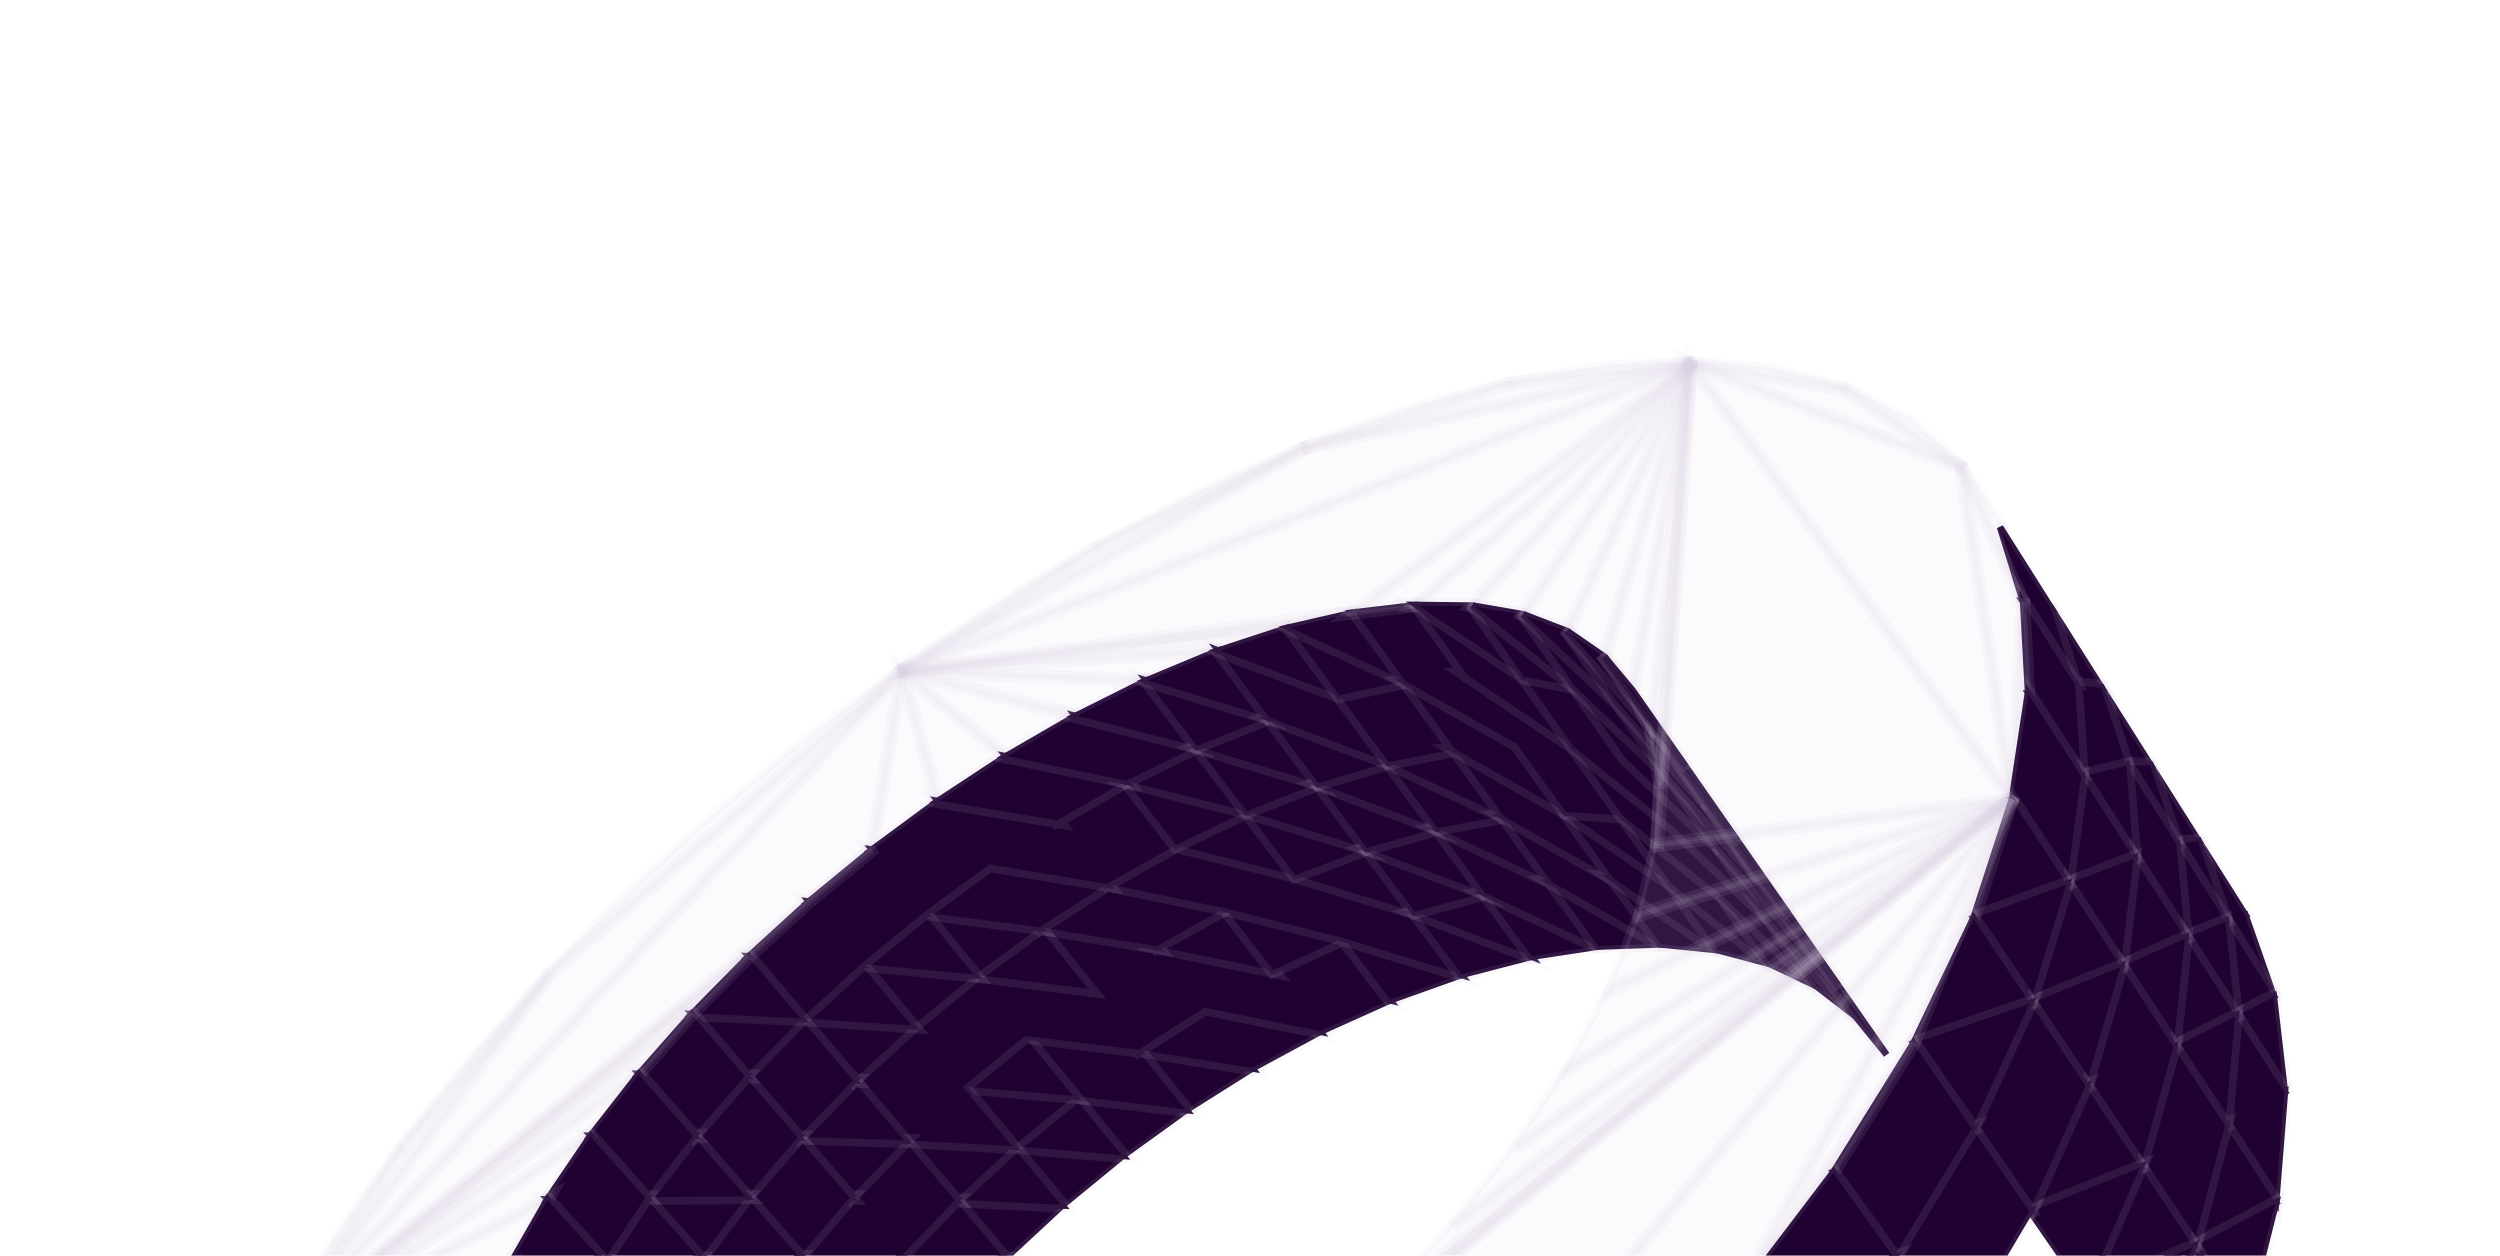 <svg width="227" height="114" viewBox="0 0 227 114" fill="none" xmlns="http://www.w3.org/2000/svg">
<path d="M64.986 73.732L64.977 73.739L64.969 73.746L57.139 80.841L57.134 80.845L57.128 80.85L49.697 88.286L49.692 88.29L49.83 88.432L49.681 88.302L42.691 96.062L42.685 96.069L42.68 96.075L36.195 104.138L36.654 104.517L50.114 88.712L82.039 61.162L99.866 49.928L99.555 49.42L90.501 54.796L90.494 54.8L90.487 54.804L81.696 60.674L81.803 60.84L81.683 60.684L73.18 67.001L73.174 67.005L73.169 67.011L64.986 73.732Z" fill="#D8CDE0" fill-opacity="0.1" stroke="#D8CDE0" stroke-opacity="0.1" stroke-width="0.694"/>
<path d="M92.04 103.829L91.332 103.771L91.787 104.316L95.796 109.126L86.779 108.683L86.093 108.65L86.538 109.173L91.033 114.472L91.234 114.71L91.463 114.498L96.654 109.681L102.139 105.183L107.894 101.029L108.512 100.583L107.754 100.492L97.596 99.281L96.863 99.194L97.331 99.766L101.283 104.593L92.04 103.829Z" fill="#1F0231" stroke="#D8CDE0" stroke-opacity="0.1" stroke-width="0.694"/>
<path d="M118.675 40.923L118.402 40.394L99.579 49.407L99.564 49.415L99.549 49.425L81.703 60.67L82.006 61.183L118.675 40.923Z" fill="#D8CDE0" fill-opacity="0.1" stroke="#D8CDE0" stroke-opacity="0.1" stroke-width="0.694"/>
<path d="M97.792 99.389L97.603 99.158L97.373 99.347L92.055 103.708L92.044 103.695L91.82 103.901L91.258 104.362L91.316 104.367L86.562 108.762L86.041 109.243L86.749 109.278L96.444 109.754L97.122 109.787L96.687 109.266L92.699 104.481L101.934 105.244L102.633 105.302L102.188 104.759L97.792 99.389ZM103.411 95.077L102.647 94.955L103.132 95.557L107.487 100.975L107.654 101.181L107.878 101.039L113.865 97.269L114.535 96.848L113.754 96.724L103.411 95.077Z" fill="#1F0231" stroke="#D8CDE0" stroke-opacity="0.1" stroke-width="0.694"/>
<path d="M82.078 61.126L81.666 60.697L49.708 88.276L49.684 88.296L49.664 88.323L25.038 121.121L25.494 121.503L82.078 61.126Z" fill="#D8CDE0" fill-opacity="0.1" stroke="#D8CDE0" stroke-opacity="0.1" stroke-width="0.694"/>
<path d="M81.449 114.099L81.165 114.395L81.221 114.395L77.183 119.185L76.671 119.191L76.93 119.485L76.677 119.785L77.19 119.78L81.719 124.935L81.948 125.196L82.171 124.929L86.547 119.679L87.05 119.673L86.807 119.393L91.386 114.579L91.913 114.589L91.66 114.291L91.942 113.994L91.4 113.984L87.175 109.005L92.211 104.351L97.652 99.888L107.684 101.083L108.408 101.169L107.951 100.601L104.079 95.786L113.545 97.293L113.628 97.398L113.76 97.327L114.413 97.432L114.16 97.111L120.028 93.943L120.751 93.553L119.946 93.39L109.551 91.276L109.452 91.15L109.327 91.23L108.647 91.092L108.947 91.471L103.428 94.976L103.417 94.963L103.284 95.061L93.125 93.818L92.388 93.727L92.858 94.302L96.884 99.219L87.52 98.406L86.808 98.344L87.266 98.893L91.348 103.791L82.206 103.292L81.515 103.255L81.962 103.782L86.363 108.968L81.862 113.667L81.849 113.65L81.715 113.809L81.19 113.799L81.449 114.099Z" fill="#1F0231" stroke="#D8CDE0" stroke-opacity="0.1" stroke-width="0.694"/>
<path d="M118.659 40.931L118.411 40.389L108.885 44.583L108.877 44.587L108.869 44.592L99.57 49.412L99.836 49.944L118.659 40.931Z" fill="#D8CDE0" fill-opacity="0.1" stroke="#D8CDE0" stroke-opacity="0.1" stroke-width="0.694"/>
<path d="M93.319 93.925L93.131 93.694L92.9 93.883L87.305 98.472L86.741 98.936L87.469 98.999L97.536 99.874L98.239 99.935L97.792 99.389L93.319 93.925Z" fill="#1F0231" stroke="#D8CDE0" stroke-opacity="0.1" stroke-width="0.694"/>
<path d="M50.141 88.68L49.676 88.308L36.201 104.132L36.189 104.146L36.178 104.161L25.027 121.136L25.515 121.478L50.141 88.68Z" fill="#D8CDE0" fill-opacity="0.1" stroke="#D8CDE0" stroke-opacity="0.1" stroke-width="0.694"/>
<path d="M88.165 99.041L87.916 98.742L93.179 94.424L103.208 95.651L103.299 95.765L103.433 95.679L104.055 95.755L103.804 95.443L109.444 91.862L119.72 93.951L119.796 94.049L119.922 93.992L120.615 94.133L120.355 93.797L126.257 91.144L126.983 91.327L126.693 90.948L127.132 90.751L126.403 90.567L122.194 85.046L122.049 84.856L121.833 84.956L115.685 87.779L115.674 87.764L115.554 87.831L114.829 87.647L114.866 87.695L105.766 85.833L105.803 85.809L105.151 85.703L105.056 85.582L104.93 85.662L104.25 85.523L104.28 85.56L94.47 83.956L93.703 83.83L94.19 84.436L98.215 89.442L98.239 89.471L88.692 88.273L88.579 88.134L88.448 88.243L87.835 88.165L88.118 88.513L82.934 92.766L82.924 92.754L82.791 92.875L82.206 92.822L82.475 93.144L82.144 93.415L82.198 93.419L77.427 97.799L76.857 97.765L77.123 98.079L76.817 98.359L77.39 98.394L81.778 103.565L81.47 103.849L81.524 103.852L77.229 108.301L77.215 108.286L77.082 108.442L76.552 108.429L76.814 108.732L76.532 109.024L76.585 109.025L72.485 113.834L71.967 113.835L72.229 114.135L71.977 114.43L72.488 114.429L76.942 119.498L73.079 124.776L72.591 124.795L72.851 125.087L72.63 125.389L73.106 125.371L77.702 130.514L77.949 130.79L78.166 130.491L82.099 125.03L82.58 125.012L82.323 124.719L82.541 124.418L82.074 124.435L77.716 119.477L81.99 114.407L82.501 114.405L82.253 114.119L86.889 109.281L87.422 109.295L87.165 108.993L87.446 108.7L86.905 108.686L82.865 103.924L92 104.423L92.682 104.46L92.244 103.935L88.165 99.041Z" fill="#1F0231" stroke="#D8CDE0" stroke-opacity="0.1" stroke-width="0.694"/>
<path d="M82.154 60.97L82.314 60.003L81.643 60.719L25.059 121.096L25.465 121.53L79.379 77.367L79.466 77.296L79.483 77.185L82.154 60.97Z" fill="#D8CDE0" fill-opacity="0.1" stroke="#D8CDE0" stroke-opacity="0.1" stroke-width="0.694"/>
<path d="M72.51 102.985L71.831 102.963L72.275 103.477L76.991 108.937L77.204 109.184L77.431 108.95L82.404 103.796L82.87 103.314L82.199 103.293L72.51 102.985ZM94.654 84.063L94.476 83.842L94.246 84.009L88.361 88.313L87.757 88.756L88.5 88.849L98.894 90.154L99.625 90.246L99.164 89.672L94.654 84.063ZM111.459 82.334L111.303 82.132L111.08 82.256L104.844 85.718L104.14 86.108L104.929 86.269L115.534 88.439L116.322 88.6L115.829 87.965L111.459 82.334Z" fill="#1F0231" stroke="#D8CDE0" stroke-opacity="0.1" stroke-width="0.694"/>
<path d="M82.148 60.842L81.567 60.873L78.896 77.088L78.777 77.811L79.367 77.376L85.337 72.971L85.503 72.849L85.448 72.652L82.148 60.842ZM36.676 104.489L36.184 104.153L30.277 112.502L30.271 112.511L30.266 112.519L25.022 121.145L25.526 121.463L36.676 104.489Z" fill="#D8CDE0" fill-opacity="0.1" stroke="#D8CDE0" stroke-opacity="0.1" stroke-width="0.694"/>
<path d="M77.762 97.911L77.55 97.662L77.322 97.897L72.287 103.074L71.817 103.558L72.491 103.579L82.181 103.887L82.851 103.909L82.417 103.397L77.762 97.911ZM122.791 85.171L122.849 85.144L122.037 84.939L121.159 84.67L121.203 84.729L111.297 82.227L110.46 82.016L110.99 82.698L115.359 88.33L115.504 88.517L115.718 88.418L121.865 85.596L125.992 91.011L126.125 91.184L126.329 91.111L132.802 88.802L133.648 88.501L132.789 88.237L122.791 85.171ZM73.616 125.049L77.564 119.656L77.922 119.166L77.316 119.183L68.453 119.429L67.812 119.447L68.239 119.926L72.864 125.1L69.39 130.687L69.085 131.178L69.662 131.141L77.943 130.613L78.555 130.574L78.147 130.118L73.616 125.049Z" fill="#1F0231" stroke="#D8CDE0" stroke-opacity="0.1" stroke-width="0.694"/>
<path d="M82.05 60.692L81.321 60.095L81.575 61.002L84.874 72.811L84.984 73.204L85.324 72.98L91.487 68.923L91.825 68.7L91.512 68.444L82.05 60.692Z" fill="#D8CDE0" fill-opacity="0.1" stroke="#D8CDE0" stroke-opacity="0.1" stroke-width="0.694"/>
<path d="M69.624 130.547L69.006 130.586L69.423 131.044L74.189 136.291L74.457 136.586L74.664 136.246L78.178 130.471L78.476 129.983L77.906 130.019L69.624 130.547ZM100.454 79.996L99.774 79.856L100.077 80.24L94.352 83.941L83.943 82.6L83.2 82.505L83.675 83.084L87.854 88.189L78.242 87.271L77.522 87.203L77.985 87.758L82.222 92.841L72.817 92.224L72.116 92.178L72.571 92.714L77.308 98.297L77.508 98.533L77.736 98.323L83.09 93.408L88.72 88.789L94.498 84.564L104.827 86.253L104.912 86.361L105.042 86.288L105.697 86.396L105.44 86.068L111.369 82.776L112.072 82.386L111.285 82.225L100.681 80.042L100.579 79.915L100.454 79.996ZM77.547 119.285L73.016 114.128L77.354 109.041L77.87 109.045L77.609 108.742L77.859 108.449L77.354 108.446L72.725 103.088L72.5 102.826L72.275 103.087L67.702 108.389L67.177 108.385L67.444 108.689L67.191 108.981L67.703 108.983L72.24 114.147L68.222 119.549L67.856 120.041L68.469 120.025L77.332 119.779L77.966 119.761L77.547 119.285Z" fill="#1F0231" stroke="#D8CDE0" stroke-opacity="0.1" stroke-width="0.694"/>
<path d="M81.936 60.635L81.672 61.152L91.135 68.905L91.294 69.035L91.472 68.932L97.792 65.268L98.419 64.904L97.717 64.723L81.936 60.635Z" fill="#D8CDE0" fill-opacity="0.1" stroke="#D8CDE0" stroke-opacity="0.1" stroke-width="0.694"/>
<path d="M83.723 82.66L83.13 83.096L83.184 83.103L78.253 87.15L78.243 87.137L78.018 87.342L77.467 87.795L77.518 87.8L72.824 92.093L72.813 92.08L72.59 92.307L72.082 92.772L72.131 92.776L67.579 97.421L67.027 97.4L67.296 97.711L67.017 97.996L67.559 98.016L72.275 103.477L72.487 103.722L72.714 103.49L77.656 98.407L78.2 98.428L77.937 98.118L78.214 97.833L77.678 97.812L73.479 92.864L82.875 93.481L83.568 93.526L83.124 92.994L78.906 87.932L88.509 88.85L89.22 88.918L88.768 88.365L84.609 83.287L94.266 84.529L94.359 84.645L94.492 84.559L95.117 84.639L94.861 84.32L100.573 80.628L111.057 82.785L111.136 82.886L111.255 82.831L121.783 85.49L121.853 85.582L121.966 85.54L132.615 88.807L133.489 89.074L132.94 88.344L128.921 82.982L129.376 82.814L128.624 82.585L128.549 82.485L128.435 82.527L118.435 79.465L118.49 79.439L117.782 79.26L117.7 79.152L117.586 79.205L116.811 78.968L116.855 79.025L106.951 76.521L106.855 76.399L106.736 76.466L106.013 76.284L106.331 76.694L100.459 80.001L89.994 78.266L89.886 78.133L89.758 78.227L89.112 78.12L89.406 78.486L83.957 82.489L83.947 82.476L83.723 82.66Z" fill="#1F0231" stroke="#D8CDE0" stroke-opacity="0.1" stroke-width="0.694"/>
<path d="M81.873 60.625L81.787 61.211L97.569 65.299L97.676 65.327L97.776 65.277L104.221 62.056L104.099 61.492L81.873 60.625Z" fill="#D8CDE0" fill-opacity="0.1" stroke="#D8CDE0" stroke-opacity="0.1" stroke-width="0.694"/>
<path d="M68.844 119.71L72.774 114.426L73.27 114.418L73.005 114.116L73.223 113.823L72.755 113.831L68.233 108.686L72.634 103.582L73.158 103.589L72.893 103.282L73.142 102.994L72.638 102.987L68.104 97.737L73.004 92.736L78.32 87.873L78.89 87.915L78.634 87.608L83.998 83.205L84.591 83.263L84.334 82.95L89.908 78.856L100.352 80.587L100.438 80.697L100.568 80.623L101.224 80.731L100.963 80.401L106.82 77.103L117.528 79.81L128.263 83.097L132.463 88.7L132.583 88.861L132.777 88.81L139.145 87.161L140.051 86.926L139.176 86.594L128.63 82.593L124.347 76.879L124.212 76.699L124.003 76.779L117.71 79.166L113.418 73.537L113.271 73.345L113.053 73.449L106.866 76.413L102.487 70.768L102.328 70.563L102.104 70.692L96.034 74.159L96.025 74.147L95.899 74.229L95.219 74.088L95.247 74.123L85.322 72.457L85.213 72.322L85.085 72.417L84.438 72.308L84.734 72.676L79.241 76.729L79.232 76.717L79.101 76.825L78.483 76.743L78.761 77.083L78.419 77.335L78.471 77.342L73.487 81.434L73.478 81.421L73.346 81.541L72.754 81.483L73.028 81.811L72.706 82.076L72.754 82.081L67.869 86.532L67.29 86.492L67.562 86.812L67.261 87.086L67.829 87.127L72.128 92.193L62.827 91.768L62.136 91.737L62.588 92.261L67.305 97.723L62.834 102.846L62.301 102.838L62.572 103.146L62.321 103.434L62.832 103.441L67.454 108.701L63.452 113.995L62.947 114.004L63.217 114.306L62.996 114.599L63.471 114.591L68.089 119.758L64.622 125.213L64.149 125.238L64.419 125.535L64.231 125.83L64.666 125.807L69.284 130.892L66.427 136.501L65.989 136.54L66.258 136.833L66.109 137.127L66.498 137.092L71.248 142.24L71.541 142.559L71.733 142.171L74.602 136.373L75.032 136.335L74.766 136.041L74.912 135.748L74.53 135.782L70.014 130.81L73.405 125.357L73.871 125.333L73.604 125.036L73.788 124.742L73.361 124.763L68.844 119.71Z" fill="#1F0231" stroke="#D8CDE0" stroke-opacity="0.1" stroke-width="0.694"/>
<path d="M73.643 82.076L68.175 87.058L68.168 87.064L68.162 87.07L25.465 121.529L25.463 121.53L25.096 121.078L25.095 121.078L73.643 82.076ZM73.643 82.076L25.095 121.078L73.643 82.076ZM73.643 82.076L79.379 77.366L79.001 76.906L79.001 76.906L25.094 121.063L25.09 121.067L73.643 82.076ZM25.095 121.078L25.088 121.069L25.095 121.078ZM81.717 60.661L81.846 60.936L81.85 61.219L104.076 62.086L104.141 62.089L104.202 62.064L110.738 59.341L110.605 58.77L83.762 60.501L153.631 33.284L153.46 32.717L118.467 40.371L118.424 40.38L118.387 40.401L81.717 60.661Z" fill="#D8CDE0" fill-opacity="0.1" stroke="#D8CDE0" stroke-opacity="0.1" stroke-width="0.694"/>
<path d="M68.202 86.646L67.992 86.398L67.763 86.629L62.602 91.857L62.131 92.332L62.8 92.364L72.784 92.819L73.466 92.85L73.024 92.328L68.202 86.646ZM135.058 80.931L134.937 80.767L134.74 80.82L128.365 82.553L127.481 82.793L128.338 83.119L138.965 87.15L139.91 87.509L139.31 86.695L135.058 80.931ZM114 73.656L114.053 73.631L113.262 73.43L112.385 73.162L112.428 73.22L102.324 70.662L101.486 70.45L102.016 71.132L106.543 76.967L106.69 77.157L106.906 77.053L113.092 74.09L117.371 79.704L117.506 79.88L117.714 79.802L124.214 77.335L125.028 77.027L124.195 76.772L114 73.656ZM63.987 114.275L68.076 108.866L68.439 108.385L67.836 108.389L58.654 108.458L57.995 108.463L58.434 108.954L63.229 114.319L59.687 119.773L59.203 119.792L59.478 120.095L59.29 120.385L59.725 120.367L64.571 125.702L64.834 125.992L65.042 125.662L68.628 120.018L69.104 120L68.833 119.696L69.017 119.407L68.59 119.424L63.987 114.275Z" fill="#1F0231" stroke="#D8CDE0" stroke-opacity="0.1" stroke-width="0.694"/>
<path d="M25.09 121.067L25.46 121.535L25.463 121.531L62.996 92.301L63.012 92.289L63.025 92.275L68.187 87.048L67.788 86.607L25.094 121.064L25.09 121.067Z" fill="#D8CDE0" fill-opacity="0.1" stroke="#D8CDE0" stroke-opacity="0.1" stroke-width="0.694"/>
<path d="M91.262 68.357L90.582 68.216L90.888 68.604L84.996 72.482L84.364 72.899L85.111 73.025L95.796 74.819L95.885 74.931L96.014 74.856L96.671 74.966L96.407 74.632L102.399 71.208L103.081 70.819L102.312 70.658L91.489 68.404L91.387 68.275L91.262 68.357ZM63.192 102.948L62.952 102.677L62.732 102.963L58.42 108.574L58.048 109.058L58.658 109.053L67.841 108.985L68.491 108.979L68.062 108.491L63.192 102.948ZM124.214 76.779L123.256 76.416L123.87 77.236L128.205 83.019L128.326 83.181L128.521 83.127L134.897 81.395L135.782 81.154L134.923 80.829L124.214 76.779Z" fill="#1F0231" stroke="#D8CDE0" stroke-opacity="0.1" stroke-width="0.694"/>
<path d="M137.064 35.154L136.898 34.582L127.887 36.999L127.876 37.002L127.864 37.006L118.431 40.382L118.62 40.946L137.064 35.154Z" fill="#D8CDE0" fill-opacity="0.1" stroke="#D8CDE0" stroke-opacity="0.1" stroke-width="0.694"/>
<path d="M65.011 125.302L64.726 124.987L64.528 125.364L61.495 131.147L61.045 131.181L61.321 131.48L61.169 131.769L61.56 131.74L66.4 136.984L66.689 137.299L66.884 136.918L69.832 131.128L70.275 131.095L70.002 130.795L70.149 130.508L69.766 130.536L65.011 125.302ZM57.614 97.502L57.363 97.786L57.873 97.797L62.745 103.341L62.969 103.596L63.193 103.341L67.832 98.025L68.364 98.037L68.094 97.725L68.342 97.441L67.838 97.429L63.038 91.871L62.816 91.613L62.59 91.868L57.879 97.202L57.339 97.189L57.614 97.502Z" fill="#1F0231" stroke="#D8CDE0" stroke-opacity="0.1" stroke-width="0.694"/>
<path d="M25.093 121.064L25.451 121.54L58.185 97.744L58.212 97.724L58.233 97.7L63.036 92.263L62.63 91.831L25.093 121.064Z" fill="#D8CDE0" fill-opacity="0.1" stroke="#D8CDE0" stroke-opacity="0.1" stroke-width="0.694"/>
<path d="M134.945 80.838L134.579 81.284L138.831 87.049L138.938 87.194L139.116 87.166L145.144 86.244L146.108 86.096L145.226 85.68L134.945 80.838ZM108.913 67.627L108.765 67.432L108.545 67.54L102.12 70.683L101.391 71.039L102.179 71.238L113.102 74.004L124.021 77.341L124.894 77.608L124.347 76.878L119.933 70.99L119.797 70.809L119.586 70.891L113.283 73.359L108.913 67.627ZM66.837 136.581L66.515 136.231L66.341 136.674L64.031 142.561L63.855 143.009L64.333 142.966L71.493 142.334L72.096 142.281L71.685 141.836L66.837 136.581Z" fill="#1F0231" stroke="#D8CDE0" stroke-opacity="0.1" stroke-width="0.694"/>
<path d="M81.828 60.627L81.881 61.219L110.643 59.364L110.681 59.362L110.717 59.35L117.108 57.257L116.982 56.678L81.828 60.627Z" fill="#D8CDE0" fill-opacity="0.1" stroke="#D8CDE0" stroke-opacity="0.1" stroke-width="0.694"/>
<path d="M97.599 64.692L96.878 64.509L97.199 64.924L91.173 68.417L90.501 68.808L91.262 68.966L102.083 71.22L102.165 71.325L102.291 71.263L102.982 71.407L102.711 71.057L108.587 68.183L112.945 73.898L113.081 74.077L113.291 73.995L119.803 71.446L120.601 71.134L119.782 70.885L109.485 67.743L109.536 67.719L108.756 67.52L107.879 67.253L107.921 67.309L97.816 64.747L97.719 64.623L97.599 64.692ZM64.282 142.373L63.673 142.427L64.091 142.873L69.024 148.145L69.35 148.495L69.52 148.046L71.745 142.143L71.912 141.7L71.44 141.742L64.282 142.373ZM130.728 75.062L130.606 74.895L130.408 74.952L124.027 76.771L123.162 77.017L124.003 77.335L134.713 81.386L135.657 81.743L135.058 80.931L130.728 75.062Z" fill="#1F0231" stroke="#D8CDE0" stroke-opacity="0.1" stroke-width="0.694"/>
<path d="M25.102 121.059L25.437 121.55L53.78 103.371L53.823 103.344L53.854 103.303L58.245 97.687L57.835 97.262L25.102 121.059Z" fill="#D8CDE0" fill-opacity="0.1" stroke="#D8CDE0" stroke-opacity="0.1" stroke-width="0.694"/>
<path d="M59.042 108.741L63.115 103.443L63.627 103.444L63.353 103.133L63.571 102.848L63.103 102.847L58.233 97.307L57.997 97.037L57.776 97.32L53.474 102.822L52.953 102.821L53.232 103.133L53.011 103.416L53.486 103.417L58.281 108.783L54.66 114.235L54.166 114.248L54.446 114.556L54.257 114.841L54.694 114.829L59.49 120.109L56.472 125.697L56.01 125.724L56.292 126.03L56.139 126.313L56.532 126.29L61.334 131.495L59.008 137.188L58.827 137.632L59.305 137.598L66.639 137.08L67.257 137.036L66.837 136.581L62.042 131.385L64.976 125.789L65.43 125.763L65.151 125.456L65.299 125.174L64.916 125.197L60.227 120.035L63.766 114.584L64.252 114.57L63.976 114.262L64.16 113.977L63.732 113.989L59.042 108.741ZM119.8 70.891L118.844 70.53L119.457 71.348L123.87 77.236L123.993 77.4L124.19 77.343L130.371 75.582L134.291 80.894L133.829 80.971L134.623 81.345L134.687 81.432L134.776 81.417L144.972 86.219L145.339 85.775L141.369 80.315L141.835 80.236L141.041 79.863L140.977 79.776L140.887 79.791L131.335 75.307L131.436 75.278L130.593 74.96L119.8 70.891ZM104.324 61.609L104.175 61.413L103.954 61.523L97.509 64.745L96.793 65.102L97.569 65.299L108.603 68.096L109.43 68.305L108.913 67.627L104.324 61.609Z" fill="#1F0231" stroke="#D8CDE0" stroke-opacity="0.1" stroke-width="0.694"/>
<path d="M25.116 121.049L25.411 121.564L49.836 109.154L49.904 109.12L49.947 109.056L53.865 103.287L53.459 102.869L25.116 121.049Z" fill="#D8CDE0" fill-opacity="0.1" stroke="#D8CDE0" stroke-opacity="0.1" stroke-width="0.694"/>
<path d="M115.44 64.994L115.302 64.812L115.089 64.897L108.565 67.531L107.784 67.846L108.589 68.092L119.609 71.454L120.48 71.719L119.933 70.99L115.44 64.994Z" fill="#1F0231" stroke="#D8CDE0" stroke-opacity="0.1" stroke-width="0.694"/>
<path d="M81.823 60.627L81.894 61.218L81.899 61.217L117.048 57.27L117.065 57.268L117.082 57.264L123.09 55.885L122.985 55.299L81.828 60.627L81.823 60.627Z" fill="#D8CDE0" fill-opacity="0.1" stroke="#D8CDE0" stroke-opacity="0.1" stroke-width="0.694"/>
<path d="M59.263 137.004L58.64 137.048L59.066 137.505L64.091 142.873L64.412 143.217L64.585 142.778L66.895 136.892L67.068 136.453L66.597 136.486L59.263 137.004ZM126.32 69.085L126.195 68.917L125.995 68.976L119.61 70.883L118.765 71.136L119.59 71.447L130.384 75.517L131.326 75.872L130.728 75.062L126.32 69.085ZM104.174 61.505L103.291 61.235L103.851 61.969L108.439 67.988L108.577 68.168L108.787 68.084L115.312 65.449L116.094 65.134L115.288 64.888L104.174 61.505Z" fill="#1F0231" stroke="#D8CDE0" stroke-opacity="0.1" stroke-width="0.694"/>
<path d="M141.048 79.873L136.753 73.967L136.643 73.816L136.46 73.85L130.435 74.945L129.519 75.112L130.362 75.508L140.649 80.337L144.858 86.124L144.951 86.253L145.109 86.247L150.758 86.049L151.806 86.012L150.896 85.493L141.048 79.873ZM53.842 102.921L53.587 102.637L53.373 102.953L49.541 108.594L49.037 108.602L49.322 108.916L49.133 109.195L49.571 109.189L54.459 114.57L51.356 120.145L50.883 120.167L51.171 120.479L51.017 120.757L51.412 120.739L56.436 126.186L56.719 126.492L56.917 126.125L60.034 120.355L60.499 120.334L60.214 120.021L60.364 119.744L59.978 119.761L55.199 114.499L58.817 109.051L59.313 109.043L59.032 108.728L59.217 108.45L58.787 108.456L53.842 102.921ZM64.525 142.466L64.159 142.074L64.02 142.593L62.578 147.997L62.15 148.019L62.479 148.366L62.416 148.602L62.688 148.587L67.611 153.783L67.984 154.177L68.116 153.651L69.476 148.227L69.895 148.205L69.569 147.856L69.628 147.623L69.363 147.637L64.525 142.466ZM115.306 64.895L114.351 64.536L114.963 65.352L119.457 71.347L119.581 71.513L119.78 71.454L126.164 69.547L127.012 69.294L126.185 68.983L115.306 64.895Z" fill="#1F0231" stroke="#D8CDE0" stroke-opacity="0.1" stroke-width="0.694"/>
<path d="M25.142 121.034L25.365 121.584L46.41 115.068L46.522 115.034L46.58 114.932L49.959 109.038L50.455 108.172L49.566 108.624L25.142 121.034Z" fill="#D8CDE0" fill-opacity="0.1" stroke="#D8CDE0" stroke-opacity="0.1" stroke-width="0.694"/>
<path d="M126.206 68.992L125.84 69.439L130.249 75.415L130.359 75.565L130.542 75.531L136.565 74.436L137.484 74.269L136.639 73.873L126.206 68.992Z" fill="#1F0231" stroke="#D8CDE0" stroke-opacity="0.1" stroke-width="0.694"/>
<path d="M153.7 33.246L153.415 32.73L81.753 60.645L81.899 61.217L123.062 55.889L123.139 55.879L123.201 55.833L153.7 33.246Z" fill="#D8CDE0" fill-opacity="0.1" stroke="#D8CDE0" stroke-opacity="0.1" stroke-width="0.694"/>
<path d="M56.874 125.783L56.562 125.444L56.381 125.867L53.893 131.717L53.706 132.156L54.182 132.13L61.698 131.73L62.33 131.696L61.901 131.231L56.874 125.783ZM110.862 58.889L110.723 58.703L110.51 58.792L103.973 61.514L103.208 61.833L104.001 62.074L115.114 65.458L115.985 65.723L115.439 64.995L110.862 58.889Z" fill="#1F0231" stroke="#D8CDE0" stroke-opacity="0.1" stroke-width="0.694"/>
<path d="M153.587 33.298L153.49 32.711L136.942 34.575L136.913 34.578L136.886 34.586L118.442 40.378L118.594 40.953L153.587 33.298Z" fill="#D8CDE0" fill-opacity="0.1" stroke="#D8CDE0" stroke-opacity="0.1" stroke-width="0.694"/>
<path d="M54.151 131.536L53.512 131.57L53.949 132.037L58.951 137.382L57.471 142.597L57.026 142.612L57.366 142.969L57.301 143.198L57.574 143.19L62.593 148.488L62.96 148.874L63.097 148.36L64.538 142.96L64.973 142.945L64.638 142.587L64.698 142.359L64.432 142.367L59.631 137.237L61.957 131.545L62.135 131.11L61.666 131.136L54.151 131.536ZM147.045 80.085L147.519 80.061L146.688 79.589L146.632 79.51L146.556 79.514L136.715 73.915L132.341 67.899L132.229 67.746L132.042 67.783L126.207 68.933L122.077 63.334L122.506 63.2L121.777 62.926L121.702 62.827L121.598 62.86L110.729 58.788L109.776 58.431L110.386 59.245L114.71 65.015L114.286 65.148L115.015 65.421L115.089 65.52L115.192 65.488L125.964 69.536L136.317 74.38L140.281 79.83L139.813 79.853L140.641 80.327L140.699 80.405L140.773 80.401L150.601 86.01L150.99 85.578L147.045 80.085ZM49.921 108.689L49.646 108.386L49.442 108.741L46.146 114.491L45.661 114.506L45.955 114.825L45.799 115.097L46.195 115.086L51.317 120.638L51.596 120.94L51.796 120.58L55 114.82L55.477 114.806L55.187 114.486L55.337 114.214L54.95 114.226L49.921 108.689Z" fill="#1F0231" stroke="#D8CDE0" stroke-opacity="0.1" stroke-width="0.694"/>
<path d="M43.655 120.886L43.837 120.879L43.913 120.712L46.593 114.909L46.872 114.301L46.234 114.499L25.188 121.015L25.288 121.597L43.655 120.886Z" fill="#D8CDE0" fill-opacity="0.1" stroke="#D8CDE0" stroke-opacity="0.1" stroke-width="0.694"/>
<path d="M110.519 59.346L121.402 63.422L125.84 69.439L125.952 69.59L126.137 69.554L131.971 68.404L135.955 73.881L135.504 73.911L136.309 74.37L136.368 74.45L136.443 74.446L146.281 80.042L150.506 85.925L150.585 86.034L150.719 86.048L155.941 86.575L156.139 86.033L146.696 79.599L142.696 74.03L143.153 74L142.345 73.542L142.287 73.46L142.211 73.465L132.944 68.211L133.052 68.191L132.295 67.838L127.845 61.718L127.731 61.562L127.542 61.602L121.715 62.844L117.255 56.797L117.127 56.624L116.922 56.691L110.531 58.785L109.725 59.048L110.519 59.346ZM51.755 120.234L51.447 119.901L51.263 120.315L48.757 125.972L48.29 125.99L48.602 126.323L48.489 126.578L48.83 126.565L53.832 131.912L52.269 137.097L51.807 137.104L52.155 137.471L52.089 137.695L52.364 137.692L57.482 143.093L57.842 143.472L57.984 142.969L59.509 137.596L59.962 137.59L59.616 137.221L59.678 136.998L59.411 137.002L54.517 131.772L56.855 126.275L57.313 126.258L57.004 125.924L57.112 125.67L56.781 125.682L51.755 120.234ZM63.025 148.078L62.594 147.623L62.514 148.245L61.866 153.284L61.431 153.285L61.814 153.686L61.789 153.88L62 153.88L67.014 159.116L67.454 159.575L67.525 158.943L68.094 153.876L68.519 153.876L68.138 153.475L68.161 153.281L67.956 153.281L63.025 148.078Z" fill="#1F0231" stroke="#D8CDE0" stroke-opacity="0.1" stroke-width="0.694"/>
<path d="M152.305 80.607L152.798 80.649L151.902 80.04L151.853 79.971L151.793 79.966L142.309 73.522L141.9 73.942L145.866 79.465L145.381 79.423L146.274 80.031L146.323 80.101L146.382 80.105L155.803 86.526L156.214 86.107L152.305 80.607ZM117.14 56.704L116.776 57.151L121.35 63.351L121.464 63.505L121.652 63.466L127.667 62.184L128.538 61.998L127.729 61.623L117.14 56.704ZM46.54 114.582L46.238 114.254L46.051 114.659L43.372 120.463L43.173 120.894L43.649 120.885L51.541 120.733L52.204 120.72L51.755 120.233L46.54 114.582Z" fill="#1F0231" stroke="#D8CDE0" stroke-opacity="0.1" stroke-width="0.694"/>
<path d="M153.556 33.303L153.507 32.71L145.501 33.136L145.484 33.136L145.468 33.14L136.926 34.577L137.009 35.166L153.556 33.303Z" fill="#D8CDE0" fill-opacity="0.1" stroke="#D8CDE0" stroke-opacity="0.1" stroke-width="0.694"/>
<path d="M138.266 67.86L138.705 67.824L137.921 67.381L137.861 67.297L137.784 67.304L127.807 61.666L123.264 55.419L123.149 55.26L122.957 55.305L116.949 56.684L116.102 56.878L116.89 57.244L127.409 62.131L131.548 67.822L131.114 67.858L131.897 68.302L131.957 68.386L132.033 68.379L141.985 74.021L151.479 80.473L155.728 86.452L155.791 86.54L155.895 86.567L160.633 87.826L160.897 87.307L151.91 80.05L147.572 73.947L147.491 73.832L147.349 73.823L142.302 73.481L138.266 67.86ZM56.937 147.856L56.218 147.84L56.715 148.359L61.833 153.705L61.974 158.528L61.982 158.795L62.248 158.815L67.205 159.207L67.984 159.269L67.444 158.705L62.441 153.479L63.105 148.321L63.147 147.992L62.816 147.985L56.937 147.856ZM49.172 126.06L48.825 125.69L48.67 126.172L46.968 131.493L46.489 131.489L46.847 131.869L46.777 132.087L47.056 132.088L52.274 137.597L52.627 137.969L52.776 137.478L54.387 132.132L54.856 132.135L54.501 131.755L54.566 131.538L54.297 131.537L49.172 126.06Z" fill="#1F0231" stroke="#D8CDE0" stroke-opacity="0.1" stroke-width="0.694"/>
<path d="M62.561 158.243L62.435 153.913L62.903 153.962L62.422 153.458L62.418 153.313L62.267 153.297L57.246 148.052L57.953 143.197L58.42 143.218L58.014 142.788L58.04 142.605L57.831 142.596L53.229 137.738L52.707 137.187L52.294 136.751L47.522 131.714L49.169 126.566L49.656 126.578L49.291 126.187L49.359 125.975L49.086 125.969L43.86 120.384L43.52 120.022L43.361 120.492L41.565 125.781L41.068 125.768L41.437 126.158L41.364 126.371L41.646 126.378L46.864 131.886L45.941 136.928L45.882 137.257L46.215 137.278L52.143 137.667L51.383 142.312L50.905 142.29L51.315 142.719L51.285 142.903L51.5 142.913L56.634 148.274L56.688 152.718L56.208 152.668L56.693 153.17L56.695 153.317L56.851 153.333L61.511 158.16L62.057 158.726L62.59 159.279L67.239 164.093L67.786 164.66L67.75 163.873L67.526 158.897L67.514 158.634L67.252 158.613L62.561 158.243ZM137.513 67.834L137.559 67.898L141.9 73.942L141.981 74.056L142.121 74.065L147.169 74.406L151.448 80.429L151.511 80.519L151.555 80.529L160.523 87.77L160.953 87.367L156.648 81.258L156.585 81.167L156.541 81.156L148.252 74.48L148.408 74.491L147.541 73.903L143.482 68.192L143.935 68.215L143.096 67.648L143.044 67.574L142.982 67.571L134.057 61.543L134.173 61.531L133.411 61.102L133.349 61.016L128.854 54.757L128.751 54.614L128.577 54.635L122.989 55.299L122.083 55.407L122.821 55.822L127.058 61.648L126.641 61.691L127.402 62.12L127.464 62.207L127.54 62.199L137.513 67.834Z" fill="#1F0231" stroke="#D8CDE0" stroke-opacity="0.1" stroke-width="0.694"/>
<path d="M46.254 136.684L45.49 136.634L46.019 137.187L51.418 142.826L51.83 143.257L51.927 142.669L52.784 137.44L52.838 137.116L52.51 137.095L46.254 136.684ZM156.611 81.214L156.162 81.601L160.466 87.71L160.512 87.773L160.582 87.807L164.77 89.804L165.104 89.319L156.611 81.214Z" fill="#1F0231" stroke="#D8CDE0" stroke-opacity="0.1" stroke-width="0.694"/>
<path d="M153.719 33.231L153.346 32.768L122.846 55.355L121.946 56.022L123.059 55.89L128.648 55.226L128.739 55.215L128.809 55.154L153.719 33.231Z" fill="#D8CDE0" fill-opacity="0.1" stroke="#D8CDE0" stroke-opacity="0.1" stroke-width="0.694"/>
<path d="M62.485 158.312L61.758 157.559L57.286 152.926L57.232 148.492L57.727 148.555L57.226 148.032L57.224 147.891L57.072 147.871L51.848 142.415L51.34 141.883L51.336 142.619L51.309 147.134L50.803 147.069L51.307 147.591L51.306 147.734L51.464 147.754L56.715 153.193L57.598 157.575L57.636 157.763L57.824 157.807L62.02 158.767L62.864 162.653L62.368 162.553L62.979 163.182L63.002 163.289L63.102 163.309L68.297 168.657L69.042 169.424L68.801 168.382L67.848 164.27L68.332 164.368L67.724 163.739L67.7 163.632L67.603 163.613L63.181 159.032L62.485 158.312ZM160.73 83.092L152.244 75.007L152.196 74.938L152.151 74.928L143.103 67.658L138.943 61.805L139.376 61.818L138.565 61.273L138.51 61.196L138.448 61.194L128.778 54.683L128.371 55.104L132.614 61.013L132.188 61L132.997 61.546L133.052 61.622L133.113 61.624L142.673 68.081L147.087 74.292L147.152 74.384L147.195 74.394L156.186 81.635L156.208 81.666L156.235 81.679L164.692 89.75L165.142 89.364L160.805 83.171L160.758 83.105L160.73 83.092ZM41.993 125.879L41.599 125.463L41.485 126.025L40.492 130.913L39.969 130.868L40.408 131.326L40.372 131.501L40.593 131.519L46.019 137.187L46.422 137.608L46.527 137.035L47.429 132.111L47.939 132.156L47.504 131.696L47.536 131.523L47.323 131.504L41.993 125.879Z" fill="#1F0231" stroke="#D8CDE0" stroke-opacity="0.1" stroke-width="0.694"/>
<path d="M153.744 33.207L153.326 32.784L128.416 54.707L127.833 55.219L128.609 55.228L133.73 55.286L133.866 55.288L133.955 55.188L153.744 33.207Z" fill="#D8CDE0" fill-opacity="0.1" stroke="#D8CDE0" stroke-opacity="0.1" stroke-width="0.694"/>
<path d="M156.307 76.776L147.771 68.658L147.721 68.588L143.227 62.21L143.158 62.112L143.041 62.089L138.527 61.219L133.978 54.816L133.89 54.693L133.738 54.691L128.617 54.632L127.621 54.621L128.446 55.177L138.143 61.705L142.642 68.037L142.709 68.131L142.754 68.141L151.799 75.408L151.822 75.441L151.85 75.453L160.335 83.537L164.654 89.705L164.681 89.742L164.717 89.77L168.278 92.512L168.682 92.079L160.796 83.157L156.383 76.857L156.336 76.789L156.307 76.776ZM57.957 157.225L56.975 157.001L57.677 157.723L63.003 163.206L64.814 167.189L64.863 167.297L64.915 167.318L70.203 172.74L70.686 172.406L68.781 168.324L68.732 168.217L68.681 168.197L63.525 162.889L62.562 158.455L62.523 158.27L62.338 158.229L57.957 157.225ZM46.45 136.775L45.955 136.258L45.937 136.973L45.828 141.44L45.292 141.359L45.816 141.902L45.812 142.041L45.972 142.065L51.33 147.614L52.13 151.942L52.164 152.129L52.35 152.176L56.917 153.336L57.931 153.594L57.205 152.841L51.904 147.352L51.929 142.966L52.453 143.045L51.932 142.502L51.933 142.364L51.779 142.341L46.45 136.775Z" fill="#1F0231" stroke="#D8CDE0" stroke-opacity="0.1" stroke-width="0.694"/>
<path d="M153.771 33.172L153.302 32.808L133.513 54.789L133.152 55.19L133.684 55.282L138.282 56.074L138.473 56.107L138.58 55.946L153.771 33.172Z" fill="#D8CDE0" fill-opacity="0.1" stroke="#D8CDE0" stroke-opacity="0.1" stroke-width="0.694"/>
<path d="M133.921 54.756L133.492 55.161L138.111 61.661L138.18 61.758L138.297 61.781L142.927 62.674L143.17 62.149L133.921 54.756ZM52.496 151.599L51.475 151.34L52.209 152.094L57.64 157.685L59.375 161.61L59.422 161.718L59.53 161.763L63.135 163.31L63.466 162.828L58.165 157.371L57.282 152.99L57.245 152.806L57.063 152.76L52.496 151.599ZM40.946 131.026L40.464 130.524L40.433 131.219L40.236 135.636L39.67 135.537L40.215 136.102L40.209 136.236L40.371 136.264L45.902 141.992L46.396 142.504L46.414 141.793L46.524 137.334L47.076 137.43L46.535 136.865L46.538 136.732L46.382 136.705L40.946 131.026ZM164.326 85.833L164.299 85.794L164.285 85.784L156.362 76.831L155.896 77.198L160.318 83.513L160.345 83.551L160.358 83.561L168.235 92.473L168.702 92.106L164.326 85.833Z" fill="#1F0231" stroke="#D8CDE0" stroke-opacity="0.1" stroke-width="0.694"/>
<path d="M167.504 35.666L167.628 35.084L160.981 33.348L160.956 33.341L160.931 33.339L153.548 32.71L153.474 33.3L167.504 35.666Z" fill="#D8CDE0" fill-opacity="0.1" stroke="#D8CDE0" stroke-opacity="0.1" stroke-width="0.694"/>
<path d="M151.874 70.418L151.825 70.348L151.796 70.335L143.21 62.186L138.576 55.609L138.505 55.508L138.382 55.487L133.785 54.696L133.549 55.222L142.765 62.588L147.301 69.025L147.35 69.096L147.378 69.107L155.935 77.243L156.383 76.857L151.874 70.418ZM59.764 161.217L59.434 161.698L64.871 167.274L65.356 166.943L63.523 162.912L63.476 162.807L63.37 162.762L59.764 161.217ZM46.331 141.579L45.665 140.889L45.822 141.835L46.552 146.196L46.583 146.383L46.766 146.434L51.526 147.758L52.579 148.052L51.82 147.265L46.331 141.579Z" fill="#1F0231" stroke="#D8CDE0" stroke-opacity="0.1" stroke-width="0.694"/>
<path d="M25.574 121.307L24.994 121.206L14.327 153.517L14.293 153.619L14.333 153.719L23.58 177.154L24.154 177.051L25.574 121.307ZM153.794 33.132L153.276 32.842L138.085 55.616L137.878 55.925L138.226 56.059L142.232 57.598L142.492 57.698L142.609 57.444L153.794 33.132Z" fill="#D8CDE0" fill-opacity="0.1" stroke="#D8CDE0" stroke-opacity="0.1" stroke-width="0.694"/>
<path d="M159.859 79.432L159.834 79.395L159.82 79.385L151.864 70.404L147.275 63.85L147.224 63.778L147.195 63.766L138.537 55.565L138.088 55.953L142.74 62.553L142.791 62.624L142.82 62.636L151.403 70.784L155.896 77.198L155.924 77.239L155.937 77.249L163.848 86.188L168.214 92.447L168.221 92.456L168.228 92.465L171.075 95.958L171.369 95.729L171.55 95.6L167.124 89.252L167.118 89.243L167.115 89.239L159.859 79.432ZM62.095 165.13L64.873 167.278L67.548 170.717L67.572 170.747L67.585 170.757L72.966 176.269L73.413 175.877L70.649 172.349L70.626 172.319L70.613 172.309L65.297 166.858L59.897 161.321L58.162 157.396L58.116 157.292L58.064 157.269L52.636 151.681L52.148 152.005L53.828 155.92L53.873 156.027L53.927 156.05L59.422 161.685L62.042 165.077L62.065 165.107L62.095 165.13ZM40.732 135.78L40.087 135.112L40.224 136.031L40.793 139.87L40.143 139.675L40.876 140.429L40.89 140.521L40.997 140.554L46.632 146.354L47.297 147.038L47.14 146.098L46.489 142.209L47.123 142.4L46.395 141.645L46.379 141.554L46.276 141.523L40.732 135.78Z" fill="#1F0231" stroke="#D8CDE0" stroke-opacity="0.1" stroke-width="0.694"/>
<path d="M153.808 33.091L153.253 32.883L142.068 57.195L141.963 57.422L142.17 57.565L145.506 59.867L145.845 60.1L145.961 59.706L153.808 33.091Z" fill="#D8CDE0" fill-opacity="0.1" stroke="#D8CDE0" stroke-opacity="0.1" stroke-width="0.694"/>
<path d="M155.308 72.908L155.28 72.867L155.265 72.857L147.265 63.835L142.583 57.15L142.53 57.075L142.445 57.042L138.439 55.503L138.128 55.997L146.805 64.216L151.387 70.759L151.415 70.8L151.429 70.811L159.395 79.803L159.862 79.435L155.308 72.908ZM62.459 164.66L62.064 165.103L67.57 170.742L68.018 170.351L65.319 166.883L65.296 166.854L65.266 166.831L62.459 164.66ZM47.059 145.94L46.57 146.261L48.167 150.114L48.211 150.219L48.266 150.245L53.888 156.01L54.374 155.685L52.696 151.77L52.652 151.667L52.599 151.642L47.059 145.94Z" fill="#1F0231" stroke="#D8CDE0" stroke-opacity="0.1" stroke-width="0.694"/>
<path d="M162.61 82.775L162.603 82.765L162.601 82.762L155.303 72.902L154.82 73.249L159.374 79.776L159.381 79.786L159.383 79.788L166.642 89.599L167.125 89.252L162.61 82.775ZM54.314 155.595L53.864 155.984L56.422 159.322L56.446 159.352L56.475 159.376L59.463 161.725L59.861 161.282L54.314 155.595Z" fill="#1F0231" stroke="#D8CDE0" stroke-opacity="0.1" stroke-width="0.694"/>
<path d="M177.969 42.697L178.241 42.171L167.718 35.124L167.665 35.089L167.602 35.079L153.572 32.713L153.416 33.285L177.969 42.697Z" fill="#D8CDE0" fill-opacity="0.1" stroke="#D8CDE0" stroke-opacity="0.1" stroke-width="0.694"/>
<path d="M150.662 66.249L150.632 66.206L150.617 66.196L142.561 57.122L142.094 57.491L146.787 64.192L146.817 64.234L146.831 64.244L154.841 73.276L155.308 72.908L150.662 66.249ZM56.843 158.908L56.446 159.349L62.064 165.103L62.513 164.713L59.883 161.309L59.86 161.279L59.831 161.257L56.843 158.908ZM41.37 140.083L40.88 140.401L42.391 144.188L42.433 144.294L42.535 144.344L46.714 146.414L47.059 145.94L41.37 140.083Z" fill="#1F0231" stroke="#D8CDE0" stroke-opacity="0.1" stroke-width="0.694"/>
<path d="M153.817 33.059L153.237 32.923L145.39 59.538L145.345 59.691L145.447 59.814L148.027 62.894L148.437 63.383L148.549 62.755L153.817 33.059Z" fill="#D8CDE0" fill-opacity="0.1" stroke="#D8CDE0" stroke-opacity="0.1" stroke-width="0.694"/>
<path d="M42.799 143.81L42.454 144.285L48.229 150.207L48.717 149.885L47.121 146.033L47.078 145.93L46.978 145.88L42.799 143.81ZM158.003 76.166L157.996 76.156L157.993 76.153L150.656 66.242L150.173 66.589L154.82 73.249L154.826 73.259L154.83 73.262L162.127 83.123L162.611 82.775L158.003 76.166Z" fill="#1F0231" stroke="#D8CDE0" stroke-opacity="0.1" stroke-width="0.694"/>
<path d="M48.656 149.792L48.205 150.179L50.688 153.448L50.711 153.478L50.725 153.49L56.446 159.349L56.895 158.96L54.337 155.622L54.315 155.593L54.302 155.582L48.656 149.792ZM145.919 59.452L145.889 59.408L145.845 59.378L142.507 57.075L142.116 57.518L150.195 66.616L150.662 66.248L145.919 59.452Z" fill="#1F0231" stroke="#D8CDE0" stroke-opacity="0.1" stroke-width="0.694"/>
<path d="M153.819 33.038L153.23 32.955L147.963 62.651L147.947 62.741L147.984 62.825L149.712 66.696L150.163 67.709L150.28 66.606L153.819 33.038Z" fill="#D8CDE0" fill-opacity="0.1" stroke="#D8CDE0" stroke-opacity="0.1" stroke-width="0.694"/>
<path d="M153.301 69.42L153.294 69.409L153.291 69.406L145.915 59.445L145.431 59.792L150.174 66.589L150.181 66.6L150.183 66.602L157.52 76.513L158.003 76.166L153.301 69.42ZM42.88 143.87L42.429 144.257L44.833 147.452L44.855 147.481L44.884 147.504L48.255 150.231L48.656 149.792L42.88 143.87Z" fill="#1F0231" stroke="#D8CDE0" stroke-opacity="0.1" stroke-width="0.694"/>
<path d="M14.886 153.501L14.315 153.652L16.173 166.923L16.183 166.997L16.227 167.057L23.615 177.219L24.133 176.935L14.886 153.501ZM177.91 42.666L178.271 42.195L173.526 38.053L173.497 38.029L173.464 38.012L167.686 35.106L167.387 35.619L177.91 42.666ZM153.82 33.028L153.227 32.975L149.687 66.544L149.683 66.584L149.689 66.623L150.461 71.297L151.052 71.27L153.82 33.028Z" fill="#D8CDE0" fill-opacity="0.1" stroke="#D8CDE0" stroke-opacity="0.1" stroke-width="0.694"/>
<path d="M148.5 62.533L148.493 62.522L148.484 62.512L145.904 59.431L145.436 59.799L152.817 69.767L153.301 69.42L148.5 62.533Z" fill="#1F0231" stroke="#D8CDE0" stroke-opacity="0.1" stroke-width="0.694"/>
<path d="M153.82 33.027L153.226 32.985L153.226 32.986L150.459 71.226L150.458 71.233L150.165 76.704L150.165 76.708L150.759 76.745L150.759 76.74L153.82 33.028L153.82 33.027ZM45.313 147.445L45.44 147.268L45.309 147.094L42.906 143.898L42.633 143.537L42.409 143.93L23.598 176.896L24.099 177.217L45.313 147.445Z" fill="#D8CDE0" fill-opacity="0.1" stroke="#D8CDE0" stroke-opacity="0.1" stroke-width="0.694"/>
<path d="M199.864 76.163L199.331 76.419L201.724 83.407L201.644 83.431L201.836 83.733L201.917 83.971L201.976 83.953L206.211 90.611L206.743 90.353L204.265 83.264L204.343 83.24L204.152 82.938L204.069 82.702L204.012 82.719L199.864 76.163ZM42.616 194.208L42.23 194.661L48.164 200.22L48.185 200.24L48.198 200.246L60.455 209.754L60.841 209.303L54.943 203.757L54.922 203.738L54.909 203.73L42.616 194.208Z" fill="#1F0231" stroke="#D8CDE0" stroke-opacity="0.1" stroke-width="0.694"/>
<path d="M195.505 69.274L194.971 69.528L197.373 76.7L197.452 76.935L197.698 76.9L199.655 76.617L200.11 76.551L199.865 76.163L195.505 69.274Z" fill="#1F0231" stroke="#D8CDE0" stroke-opacity="0.1" stroke-width="0.694"/>
<path d="M182.438 72.745L182.972 72.523L178.37 42.374L178.344 42.203L178.182 42.141L153.63 32.729L152.68 32.365L153.283 33.183L182.438 72.745Z" fill="#D8CDE0" fill-opacity="0.1" stroke="#D8CDE0" stroke-opacity="0.1" stroke-width="0.694"/>
<path d="M48.918 198.093L48.895 198.071L48.87 198.055L42.59 194.19L42.252 194.679L54.546 204.2L60.434 209.736L60.479 209.779L60.538 209.8L68.511 212.629L68.765 212.093L54.92 203.736L48.918 198.093ZM197.612 76.31L197.157 76.376L197.404 76.764L201.855 83.763L202.388 83.506L199.894 76.226L199.815 75.992L199.57 76.028L197.612 76.31ZM191.052 62.237L190.518 62.489L192.824 69.546L192.891 69.753L193.109 69.751L195.256 69.73L195.791 69.725L195.505 69.274L191.052 62.237Z" fill="#1F0231" stroke="#D8CDE0" stroke-opacity="0.1" stroke-width="0.694"/>
<path d="M30.364 182.733L29.979 183.186L36.169 188.984L36.192 189.006L36.204 189.013L48.532 198.544L48.918 198.093L42.76 192.303L42.737 192.282L42.725 192.274L30.364 182.733ZM202.357 83.443L201.81 83.633L202.714 92.255L202.759 92.687L203.145 92.489L206.598 90.716L206.889 90.567L206.713 90.291L202.357 83.443ZM193.104 69.157L192.568 69.162L192.855 69.613L197.404 76.765L197.938 76.511L195.535 69.338L195.467 69.133L195.251 69.135L193.104 69.157Z" fill="#1F0231" stroke="#D8CDE0" stroke-opacity="0.1" stroke-width="0.694"/>
<path d="M182.716 72.863L183.217 72.799L182.917 72.391L153.763 32.83L153.282 32.179L153.226 32.986L150.165 76.704L150.14 77.066L150.5 77.02L182.716 72.863Z" fill="#D8CDE0" fill-opacity="0.1" stroke="#D8CDE0" stroke-opacity="0.1" stroke-width="0.694"/>
<path d="M48.867 198.054L48.51 198.526L54.535 204.192L54.582 204.236L54.613 204.246L68.457 212.603L68.816 212.132L62.852 206.474L62.804 206.429L62.773 206.418L48.867 198.054ZM202.874 91.959L202.582 92.109L202.759 92.385L207.219 99.317L207.765 99.123L206.758 90.418L206.709 89.99L206.326 90.187L202.874 91.959ZM186.503 55.049L185.967 55.298L188.173 62.234L188.232 62.419L188.425 62.44L190.769 62.693L191.382 62.759L191.052 62.237L186.503 55.049ZM24.038 176.808L23.653 177.262L29.978 183.186L30.002 183.208L30.029 183.225L36.11 186.859L36.444 186.367L24.038 176.808Z" fill="#1F0231" stroke="#D8CDE0" stroke-opacity="0.1" stroke-width="0.694"/>
<path d="M36.467 186.386L36.443 186.364L36.415 186.347L30.335 182.714L30 183.204L42.374 192.756L42.76 192.303L36.467 186.386ZM197.906 76.445L197.359 76.633L198.154 85.164L198.192 85.568L198.565 85.411L202.221 83.877L202.546 83.741L202.357 83.443L197.906 76.445Z" fill="#1F0231" stroke="#D8CDE0" stroke-opacity="0.1" stroke-width="0.694"/>
<path d="M183.432 54.794L183.987 54.582L181.888 47.775L181.876 47.735L181.853 47.7L178.325 42.257L177.805 42.544L183.432 54.794Z" fill="#D8CDE0" fill-opacity="0.1" stroke="#D8CDE0" stroke-opacity="0.1" stroke-width="0.694"/>
<path d="M188.681 61.869L186.69 55.604L186.88 55.644L186.523 55.081L186.483 54.952L186.436 54.943L181.855 47.703L181.319 47.95L183.269 54.275L183.071 54.233L183.43 54.796L183.469 54.925L183.518 54.936L187.873 61.782L188.165 62.239L188.723 70.498L188.748 70.853L189.093 70.766L192.838 69.828L193.473 77.681L193.331 77.728L193.498 77.988L193.522 78.292L193.663 78.245L198.008 84.999L198.2 85.297L202.703 92.299L201.804 102.015L201.662 102.095L201.779 102.274L201.737 102.737L201.989 102.595L206.417 109.355L206.894 110.082L206.963 109.215L207.753 99.338L207.89 99.26L207.774 99.079L207.81 98.621L207.567 98.759L203.298 92.123L202.402 83.571L202.36 83.173L201.99 83.328L198.709 84.705L197.974 76.813L198.111 76.767L197.945 76.506L197.917 76.204L197.782 76.249L193.579 69.642L193.378 69.326L191.084 62.304L191.023 62.121L190.832 62.101L188.681 61.869ZM48.558 198.571L48.588 198.582L62.465 206.928L62.512 206.972L68.406 212.564L68.475 212.629L68.568 212.643L78.088 214.013L78.162 213.763L78.337 213.504L72.332 207.719L72.261 207.652L72.207 207.645L56.718 200.655L56.706 200.644L50.522 194.775L50.472 194.729L50.439 194.718L36.443 186.364L30.033 180.336L30.008 180.313L29.979 180.296L24.007 176.788L23.674 177.28L36.07 186.83L42.353 192.737L42.401 192.783L48.51 198.526L48.558 198.571Z" fill="#1F0231" stroke="#D8CDE0" stroke-opacity="0.1" stroke-width="0.694"/>
<path d="M29.98 180.298L29.625 180.771L36.059 186.82L36.109 186.868L36.141 186.877L50.164 195.247L50.521 194.775L44.147 188.727L44.095 188.678L44.063 188.669L29.98 180.298ZM198.701 84.976L198.244 84.264L198.154 85.105L197.104 95.013L197.046 95.555L197.534 95.31L203.143 92.49L203.439 92.341L203.26 92.063L198.701 84.976ZM188.948 70.189L188.545 70.29L188.77 70.639L193.539 78.051L194.085 77.866L193.403 69.43L193.375 69.08L193.034 69.166L188.948 70.189Z" fill="#1F0231" stroke="#D8CDE0" stroke-opacity="0.1" stroke-width="0.694"/>
<path d="M182.384 72.613L182.975 72.585L184 54.687L184.004 54.613L183.973 54.545L178.346 42.295L177.781 42.464L182.384 72.613Z" fill="#D8CDE0" fill-opacity="0.1" stroke="#D8CDE0" stroke-opacity="0.1" stroke-width="0.694"/>
<path d="M50.439 194.72L50.112 195.207L56.346 201.121L56.417 201.189L56.47 201.196L71.956 208.185L77.924 213.932L78.014 214.019L78.14 214.016L89.21 213.704L89.293 213.123L72.282 207.672L66.19 201.804L66.118 201.734L66.064 201.728L50.439 194.72ZM197.266 94.779L196.968 94.929L197.151 95.207L201.764 102.25L198.909 113.07L198.735 113.728L199.335 113.409L206.806 109.455L207.094 109.302L206.915 109.028L202.391 102.122L203.306 92.251L203.355 91.717L202.876 91.957L197.266 94.779ZM183.953 54.511L183.345 53.553L183.405 54.686L183.831 62.646L183.649 62.678L183.849 62.989L183.863 63.245L183.999 63.221L188.77 70.639L189.318 70.457L188.772 62.391L188.947 62.361L188.749 62.049L188.731 61.795L188.602 61.817L183.953 54.511ZM194.039 77.729L193.592 77.033L193.493 77.854L192.311 87.69L192.248 88.21L192.726 87.998L198.572 85.409L198.889 85.268L198.701 84.976L194.039 77.729ZM37.625 182.54L37.572 182.489L37.503 182.469L29.912 180.268L29.676 180.809L43.79 189.199L44.147 188.727L37.625 182.54Z" fill="#1F0231" stroke="#D8CDE0" stroke-opacity="0.1" stroke-width="0.694"/>
<path d="M182.766 72.852L182.64 72.273L150.424 76.429L150.219 76.456L150.172 76.656L148.702 82.929L148.583 83.435L149.08 83.281L182.766 72.852Z" fill="#D8CDE0" fill-opacity="0.1" stroke="#D8CDE0" stroke-opacity="0.1" stroke-width="0.694"/>
<path d="M44.062 188.671L43.736 189.158L50.112 195.207L50.185 195.277L50.238 195.282L65.814 202.268L71.918 208.148L72.01 208.237L72.084 208.234L89.111 213.69L89.411 213.194L83.392 207.272L83.301 207.181L83.224 207.184L66.139 201.755L59.905 195.751L59.832 195.68L59.777 195.675L44.062 188.671ZM192.485 87.453L192.165 87.596L192.357 87.889L197.151 95.207L197.608 95.906L197.696 95.076L198.746 85.168L198.801 84.656L198.33 84.865L192.485 87.453ZM199.057 112.884L198.765 113.038L198.949 113.312L203.666 120.338L204.039 120.894L204.202 120.244L206.955 109.264L207.118 108.616L206.527 108.928L199.057 112.884ZM189.27 70.316L188.834 69.637L188.725 70.438L187.405 80.195L187.337 80.694L187.807 80.513L193.896 78.168L194.237 78.036L194.039 77.729L189.27 70.316Z" fill="#1F0231" stroke="#D8CDE0" stroke-opacity="0.1" stroke-width="0.694"/>
<path d="M23.902 176.75L23.74 177.319L37.305 183.03L37.362 183.054L37.425 183.053L57.664 182.662L57.705 182.07L23.902 176.75ZM148.903 82.713L148.767 82.755L148.714 82.889L146.052 89.714L145.78 90.413L146.457 90.091L182.805 72.837L182.589 72.284L148.903 82.713Z" fill="#D8CDE0" fill-opacity="0.1" stroke="#D8CDE0" stroke-opacity="0.1" stroke-width="0.694"/>
<path d="M197.65 94.882L197.289 94.332L197.114 94.965L194.118 105.747L193.931 105.838L194.045 106.008L193.905 106.513L194.266 106.337L198.949 113.312L199.316 113.859L199.484 113.222L202.339 102.406L202.52 102.318L202.407 102.145L202.54 101.646L202.191 101.816L197.65 94.882ZM37.54 182.483L37.215 182.971L43.736 189.159L43.812 189.23L43.866 189.234L59.53 196.217L65.776 202.232L65.87 202.322L65.945 202.318L83.026 207.745L88.993 213.619L89.103 213.726L89.253 213.7L101.439 211.563L101.448 210.978L83.331 207.21L77.235 201.211L77.141 201.119L77.064 201.123L59.856 195.703L53.476 189.558L53.4 189.485L53.344 189.481L37.54 182.483ZM187.593 79.958L187.249 80.091L187.451 80.398L192.358 87.889L192.805 88.572L192.902 87.761L194.084 77.925L194.143 77.434L193.682 77.612L187.593 79.958Z" fill="#1F0231" stroke="#D8CDE0" stroke-opacity="0.1" stroke-width="0.694"/>
<path d="M183.405 54.653L182.39 72.375L146.202 89.553L146.113 89.595L146.067 89.683L142.314 96.746L141.807 97.702L142.732 97.141L182.832 72.823L182.704 72.585L182.972 72.613L184.436 62.939L184.441 62.909L184.44 62.878L184 54.654L183.405 54.653ZM57.874 152.145L57.752 152.126L57.654 152.198L23.681 176.803L23.913 177.337L109.712 160.698L109.701 160.111L57.874 152.145Z" fill="#D8CDE0" fill-opacity="0.1" stroke="#D8CDE0" stroke-opacity="0.1" stroke-width="0.694"/>
<path d="M199.443 112.98L199.136 112.522L198.922 113.031L194.173 124.329L193.956 124.429L194.065 124.586L193.832 125.142L194.3 124.926L199.021 131.748L199.334 132.201L199.542 131.691L204.145 120.393L204.355 120.296L204.249 120.138L204.473 119.586L204.019 119.796L199.443 112.98ZM184.393 62.733L183.966 62.07L183.848 62.85L182.411 72.343L182.216 72.406L182.366 72.636L182.31 73.002L182.554 72.922L187.451 80.398L187.888 81.066L187.995 80.276L189.291 70.702L189.479 70.64L189.331 70.409L189.379 70.046L189.146 70.123L184.393 62.733ZM192.855 87.562L192.502 87.023L192.321 87.642L189.18 98.379L188.983 98.467L189.103 98.646L188.961 99.129L189.319 98.969L194.122 106.122L194.482 106.659L194.656 106.036L197.649 95.26L197.841 95.174L197.723 94.995L197.856 94.516L197.51 94.67L192.855 87.562ZM95.602 204.992L95.49 204.88L95.392 204.898L77.172 201.15L70.931 195.007L70.836 194.914L70.758 194.92L53.425 189.51L46.894 183.22L46.816 183.144L46.709 183.137L37.442 182.458L37.299 183.027L53.1 190.023L59.492 196.18L59.588 196.272L59.664 196.267L76.868 201.686L82.976 207.696L83.086 207.805L83.181 207.787L101.326 211.561L102.292 211.762L101.599 211.06L95.602 204.992Z" fill="#1F0231" stroke="#D8CDE0" stroke-opacity="0.1" stroke-width="0.694"/>
<path d="M142.423 96.632L142.366 96.666L142.329 96.722L137.569 103.897L137.988 104.305L182.848 72.811L182.523 72.314L142.423 96.632ZM64.015 152.076L63.987 152.07L63.96 152.071L57.825 152.142L57.783 152.733L109.604 160.698L109.61 160.7L109.707 160.112L109.701 160.111L64.015 152.076Z" fill="#D8CDE0" fill-opacity="0.1" stroke="#D8CDE0" stroke-opacity="0.1" stroke-width="0.694"/>
<path d="M95.424 204.905L94.584 204.809L95.178 205.411L101.176 211.479L101.303 211.608L101.475 211.555L114.181 207.638L114.127 207.058L95.424 204.905ZM194.616 105.79L194.313 105.338L194.096 105.837L189.151 117.237L188.852 117.926L189.541 117.629L199.314 113.419L199.643 113.278L199.443 112.98L194.616 105.79Z" fill="#1F0231" stroke="#D8CDE0" stroke-opacity="0.1" stroke-width="0.694"/>
<path d="M137.646 103.818L137.611 103.842L137.584 103.877L131.919 111.026L132.333 111.448L182.859 72.805L182.507 72.325L137.646 103.818Z" fill="#D8CDE0" fill-opacity="0.1" stroke="#D8CDE0" stroke-opacity="0.1" stroke-width="0.694"/>
<path d="M187.949 80.072L187.602 79.542L187.416 80.148L184.083 90.972L183.898 91.569L184.479 91.334L192.718 88.001L193.054 87.865L192.855 87.562L187.949 80.072ZM189.306 117.082L188.972 117.226L189.179 117.525L194.158 124.721L194.467 125.166L194.677 124.667L199.471 113.261L199.757 112.581L199.078 112.872L189.306 117.082ZM89.46 198.779L89.348 198.665L89.25 198.684L70.782 194.929L69.799 194.728L70.514 195.432L76.817 201.635L76.929 201.746L77.025 201.727L95.329 205.493L96.291 205.691L95.602 204.992L89.46 198.779Z" fill="#1F0231" stroke="#D8CDE0" stroke-opacity="0.1" stroke-width="0.694"/>
<path d="M131.97 110.975L131.951 110.991L131.933 111.009L125.481 117.994L125.887 118.428L182.859 72.805L182.864 72.8L182.497 72.331L182.491 72.336L131.97 110.975ZM71.1 150.945L71.043 150.931L70.984 150.94L63.916 152.075L63.912 152.662L109.604 160.698L109.725 160.116L71.1 150.945Z" fill="#D8CDE0" fill-opacity="0.1" stroke="#D8CDE0" stroke-opacity="0.1" stroke-width="0.694"/>
<path d="M64.478 188.656L64.38 188.56L64.245 188.572L53.244 189.476L53.181 190.057L70.634 195.504L70.931 195.007L64.478 188.656ZM184.256 90.783L183.915 90.92L184.12 91.224L189.18 98.762L189.534 99.289L189.713 98.679L192.892 87.809L193.064 87.219L192.495 87.45L184.256 90.783ZM194.647 124.382L194.378 123.992L194.144 124.404L187.538 136.026L187.117 136.766L187.908 136.45L199.377 131.855L199.723 131.716L199.511 131.409L194.647 124.382Z" fill="#1F0231" stroke="#D8CDE0" stroke-opacity="0.1" stroke-width="0.694"/>
<path d="M125.514 117.964L125.505 117.972L125.496 117.979L118.394 124.656L118.787 125.103L182.864 72.8L182.866 72.799L182.491 72.336L182.489 72.338L125.514 117.964Z" fill="#D8CDE0" fill-opacity="0.1" stroke="#D8CDE0" stroke-opacity="0.1" stroke-width="0.694"/>
<path d="M118.411 124.642L118.41 124.642L110.808 130.87L110.807 130.87L110.806 130.871L111.183 131.331L111.184 131.332L182.866 72.798L182.678 72.568L182.49 72.337L182.489 72.338L182.486 72.34L118.411 124.642Z" fill="#D8CDE0" fill-opacity="0.1" stroke="#D8CDE0" stroke-opacity="0.1" stroke-width="0.694"/>
<path d="M108.363 200.932L108.234 200.798L108.118 200.834L89.283 198.693L88.444 198.597L89.037 199.198L95.178 205.411L95.306 205.54L95.42 205.505L114.06 207.65L114.879 207.744L114.309 207.148L108.363 200.932ZM189.675 98.43L189.375 97.984L189.156 98.474L184.053 109.865L183.752 110.537L184.435 110.263L194.48 106.232L194.822 106.095L194.616 105.79L189.675 98.43ZM182.927 72.405L182.587 71.885L182.395 72.476L178.901 83.248L178.713 83.828L179.287 83.619L187.802 80.516L188.155 80.387L187.95 80.073L182.927 72.405Z" fill="#1F0231" stroke="#D8CDE0" stroke-opacity="0.1" stroke-width="0.694"/>
<path d="M184.214 109.711L183.867 109.85L184.08 110.156L189.179 117.525L189.483 117.966L189.697 117.474L194.642 106.074L194.93 105.41L194.258 105.68L184.214 109.711ZM108.158 200.839L107.429 200.816L107.932 201.343L113.878 207.56L114.021 207.709L114.212 207.627L127.157 202.023L127.048 201.453L108.158 200.839ZM83.172 192.417L83.059 192.301L82.959 192.322L64.327 188.576L63.347 188.38L64.06 189.081L70.514 195.432L70.627 195.544L70.724 195.524L89.19 199.28L90.149 199.475L89.461 198.779L83.172 192.417Z" fill="#1F0231" stroke="#D8CDE0" stroke-opacity="0.1" stroke-width="0.694"/>
<path d="M57.868 182.152L57.769 182.055L57.631 182.067L46.658 183.138L46.599 183.718L64.181 189.153L64.478 188.656L57.868 182.152ZM179.082 83.059L178.725 83.19L178.937 83.505L184.12 91.224L184.468 91.743L184.652 91.146L187.984 80.323L188.161 79.751L187.598 79.956L179.082 83.059ZM189.668 117.186L189.402 116.801L189.167 117.206L182.455 128.764L182.191 128.864L182.304 129.022L181.98 129.58L182.55 129.364L187.431 136.174L179.334 147.501L179.038 147.603L179.153 147.755L178.737 148.336L179.412 148.104L184.457 154.872L184.703 155.202L184.939 154.866L193.002 143.423L193.289 143.324L193.179 143.171L193.588 142.591L192.927 142.819L188.15 136.155L194.609 124.791L194.864 124.695L194.754 124.536L195.07 123.98L194.515 124.19L189.668 117.186ZM102.273 194.565L102.143 194.429L101.965 194.488L89.157 198.705L89.216 199.285L108.114 201.433L108.931 201.526L108.363 200.932L102.273 194.565Z" fill="#1F0231" stroke="#D8CDE0" stroke-opacity="0.1" stroke-width="0.694"/>
<path d="M139.909 194.301L121.3 195.084L121.249 195.029L121.117 195.087L102.079 194.473L83.099 192.342L76.731 185.898L76.615 185.781L76.454 185.818L64.204 188.578L64.21 189.16L82.813 192.899L89.037 199.198L89.167 199.329L89.342 199.271L101.973 195.112L107.932 201.343L108.077 201.493L108.206 201.437L126.905 202.044L126.979 202.124L127.112 202.05L127.739 202.07L127.514 201.826L140.067 194.859L139.909 194.301ZM184.614 90.893L184.319 90.454L184.097 90.934L178.881 102.201L178.637 102.292L178.759 102.467L178.527 102.969L178.987 102.797L184.08 110.156L184.38 110.591L184.596 110.109L189.648 98.831L189.885 98.743L189.767 98.567L189.989 98.069L189.543 98.234L184.614 90.893Z" fill="#1F0231" stroke="#D8CDE0" stroke-opacity="0.1" stroke-width="0.694"/>
<path d="M103.332 136.667L103.227 136.289L102.891 136.493L94.76 141.433L94.473 141.608L94.681 141.871L109.422 160.589L109.943 160.326L103.332 136.667ZM173.47 94.591L174.015 94.83L179.453 83.468L179.462 83.45L179.467 83.431L182.961 72.66L182.402 72.457L173.47 94.591Z" fill="#D8CDE0" fill-opacity="0.1" stroke="#D8CDE0" stroke-opacity="0.1" stroke-width="0.694"/>
<path d="M134.071 187.804L133.561 187.861L133.697 188.015L121.028 195.127L121.186 195.685L139.793 194.902L139.872 194.992L140.019 194.893L140.559 194.869L140.369 194.654L152.598 186.329L152.397 185.787L134.285 187.781L134.228 187.717L134.071 187.804ZM173.849 140.641L173.437 141.209L174.107 140.988L179.282 147.93L179.525 148.256L179.763 147.924L187.982 136.426L188.275 136.329L188.163 136.173L188.568 135.607L187.911 135.822L182.9 128.831L182.659 128.495L182.417 128.83L174.034 140.385L173.733 140.485L173.849 140.641ZM96.034 188.042L95.903 187.905L95.723 187.966L82.865 192.344L82.927 192.922L102.024 195.067L102.841 195.158L102.273 194.565L96.034 188.042Z" fill="#1F0231" stroke="#D8CDE0" stroke-opacity="0.1" stroke-width="0.694"/>
<path d="M115.385 188.666L115.24 188.509L115.044 188.596L101.935 194.499L102.048 195.068L121.165 195.684L121.875 195.707L121.393 195.185L115.385 188.666ZM158.7 169.374L158.236 169.482L158.536 169.851L163.703 176.216L146.75 179.151L146.237 179.239L146.573 179.636L152.204 186.275L152.393 186.497L152.619 186.313L164.212 176.842L164.228 176.863L164.453 176.645L165.32 175.936L165.151 175.965L175.306 166.083L176.072 165.338L175.031 165.58L158.7 169.374ZM76.552 185.812L75.717 185.719L76.307 186.317L82.749 192.835L82.88 192.967L83.057 192.907L95.915 188.53L95.852 187.952L76.552 185.812ZM179.431 83.173L179.141 82.74L178.916 83.21L173.478 94.573L173.172 95.213L173.843 94.983L184.464 91.34L184.831 91.214L184.614 90.893L179.431 83.173Z" fill="#1F0231" stroke="#D8CDE0" stroke-opacity="0.1" stroke-width="0.694"/>
<path d="M110.807 130.87L110.703 130.955L110.698 131.087L109.359 160.391L109.318 161.277L109.885 160.595L182.906 72.758L182.489 72.338L110.807 130.87Z" fill="#D8CDE0" fill-opacity="0.1" stroke="#D8CDE0" stroke-opacity="0.1" stroke-width="0.694"/>
<path d="M179.637 147.41L174.588 140.636L182.841 129.259L183.14 129.166L183.025 129.006L183.427 128.452L182.774 128.656L177.749 121.645L184.524 110.234L184.794 110.142L184.678 109.974L184.989 109.449L184.442 109.633L179.441 102.409L184.637 91.183L184.93 90.55L184.27 90.777L173.65 94.421L173.278 94.548L173.501 94.872L178.745 102.449L171.8 113.885L171.522 113.978L171.642 114.146L171.321 114.674L171.884 114.485L177.026 121.658L168.603 133.094L168.295 133.189L168.414 133.349L168.005 133.904L168.672 133.695L173.836 140.624L164.135 151.715L163.792 151.81L163.914 151.966L163.421 152.531L164.187 152.318L169.242 158.821L153.079 162.448L152.611 162.552L152.914 162.925L158.214 169.455L140.981 172.347L140.465 172.435L140.803 172.833L146.21 179.208L128.385 181.115L128.327 181.05L128.171 181.139L127.659 181.193L127.798 181.35L115.225 188.493L109.228 181.986L109.081 181.828L108.884 181.917L95.888 187.889L89.641 181.358L89.508 181.219L89.391 181.26L70.057 179.145L70.013 179.101L69.9 179.128L69.118 179.042L69.336 179.263L57.59 182.075L57.601 182.656L76.372 186.382L76.44 186.451L76.541 186.416L77.413 186.589L77.322 186.497L95.679 188.532L101.843 194.976L101.988 195.129L102.18 195.042L115.093 189.227L120.955 195.589L121.115 195.762L121.32 195.647L134.1 188.471L134.115 188.488L134.262 188.388L134.802 188.366L134.768 188.327L152.463 186.378L153.02 186.317L152.657 185.889L147.364 179.648L164.305 176.716L164.806 176.63L164.485 176.235L159.298 169.846L175.166 166.16L175.62 166.055L175.334 165.688L170.164 159.036L170.732 158.487L170.582 158.52L179.687 148.015L180.019 147.922L179.902 147.766L180.392 147.201L179.637 147.41Z" fill="#1F0231" stroke="#D8CDE0" stroke-opacity="0.1" stroke-width="0.694"/>
<path d="M57.573 182.079L57.729 182.654L69.989 179.72L70.005 179.715L70.021 179.71L82.974 174.992L82.786 174.427L57.573 182.079ZM157.241 118.068L157.747 118.381L173.992 94.871L174.01 94.844L174.022 94.814L182.954 72.68L182.417 72.424L157.241 118.068Z" fill="#D8CDE0" fill-opacity="0.1" stroke="#D8CDE0" stroke-opacity="0.1" stroke-width="0.694"/>
<path d="M174.337 140.299L169.155 133.347L177.574 121.917L177.879 121.826L177.761 121.662L178.159 121.121L177.512 121.314L172.355 114.119L179.296 102.688L179.575 102.601L179.454 102.428L179.765 101.917L179.22 102.088L173.992 94.533L173.733 94.16L173.494 94.544L166.273 106.166L165.985 106.256L166.109 106.427L165.79 106.941L166.35 106.765L171.629 114.129L163.036 125.618L162.721 125.711L162.843 125.875L162.437 126.416L163.1 126.22L168.401 133.332L158.534 144.506L158.188 144.598L158.312 144.758L157.823 145.311L158.584 145.109L163.775 151.786L147.317 155.347L146.844 155.449L147.149 155.825L152.589 162.527L135.068 165.374L134.548 165.458L134.889 165.86L140.438 172.403L122.338 174.284L122.279 174.217L122.123 174.306L121.61 174.36L121.752 174.519L109.067 181.812L102.916 175.138L102.769 174.978L102.571 175.07L89.493 181.203L83.088 174.506L82.953 174.366L82.771 174.432L69.818 179.15L69.887 179.726L89.286 181.848L95.604 188.454L95.751 188.607L95.944 188.518L108.937 182.549L114.948 189.07L115.108 189.244L115.313 189.127L128.201 181.806L128.216 181.823L128.362 181.722L128.903 181.701L128.869 181.663L146.833 179.74L147.391 179.68L147.027 179.251L141.596 172.848L158.817 169.958L159.32 169.873L158.999 169.477L153.678 162.924L169.83 159.299L170.288 159.196L170.001 158.826L164.699 152.006L165.26 151.466L165.117 151.497L174.383 140.903L174.72 140.813L174.601 140.653L175.085 140.1L174.337 140.299Z" fill="#1F0231" stroke="#D8CDE0" stroke-opacity="0.1" stroke-width="0.694"/>
<path d="M182.449 72.378L109.474 160.159L57.543 182.09L57.746 182.649L82.959 174.997L82.987 174.988L83.013 174.975L109.796 160.667L109.713 160.492L109.853 160.629L157.7 118.434L157.738 118.4L157.763 118.355L182.938 72.712L182.449 72.378Z" fill="#D8CDE0" fill-opacity="0.1" stroke="#D8CDE0" stroke-opacity="0.1" stroke-width="0.694"/>
<path d="M158.299 144.741L147.182 155.414L134.936 165.429L122.119 174.301L102.696 175.042L82.881 174.414L82.154 174.391L82.657 174.917L89.211 181.769L89.359 181.924L89.552 181.833L102.626 175.702L108.79 182.389L108.951 182.564L109.157 182.446L122.31 174.886L141.061 172.937L141.622 172.879L141.258 172.448L135.683 165.876L153.192 163.031L153.699 162.949L153.375 162.55L147.916 155.826L164.363 152.269L164.825 152.168L164.535 151.795L159.084 144.782L168.947 133.614L169.289 133.527L169.167 133.364L169.647 132.822L168.904 133.011L163.453 125.697L163.235 125.404L162.992 125.676L152.792 137.114L152.44 137.204L152.567 137.367L152.083 137.909L152.839 137.717L158.299 144.741Z" fill="#1F0231" stroke="#D8CDE0" stroke-opacity="0.1" stroke-width="0.694"/>
<path d="M157.257 118.042L157.74 118.392L166.704 106.596L166.712 106.585L166.72 106.573L174 94.859L173.502 94.533L157.257 118.042Z" fill="#D8CDE0" fill-opacity="0.1" stroke="#D8CDE0" stroke-opacity="0.1" stroke-width="0.694"/>
<path d="M128.612 158.459L115.918 167.296L96.351 168.015L96.295 167.954L96.153 168.022L95.568 168.043L95.733 168.223L82.744 174.444L82.864 175.009L102.563 175.633L102.64 175.717L102.773 175.64L103.397 175.66L103.354 175.612L122.087 174.899L122.169 174.991L122.315 174.89L122.856 174.869L122.662 174.65L135.064 166.066L135.078 166.083L135.235 165.954L135.709 165.907L135.538 165.706L147.338 156.057L147.353 156.076L147.519 155.917L147.938 155.851L147.798 155.68L148.418 155.173L148.27 155.196L158.842 145.044L159.226 144.965L159.098 144.799L159.651 144.268L158.819 144.441L153.189 137.198L152.987 136.937L152.748 137.165L141.325 148.082L140.93 148.165L141.052 148.314L128.924 158.234L128.48 158.304L128.612 158.459ZM157.13 118.209L156.727 118.739L157.386 118.553L162.976 126.053L163.214 126.372L163.453 126.053L172.176 114.392L172.487 114.304L172.367 114.136L172.762 113.608L172.118 113.789L166.709 106.242L166.474 105.915L166.23 106.235L157.325 117.952L157.005 118.042L157.13 118.209Z" fill="#1F0231" stroke="#D8CDE0" stroke-opacity="0.1" stroke-width="0.694"/>
<path d="M146.663 129.77L135.263 140.612L134.864 140.691L135.001 140.861L134.455 141.381L135.288 141.214L140.91 148.14L122.949 150.861L122.881 150.781L122.716 150.896L122.257 150.966L122.391 151.124L109.549 160.116L109.047 160.165L109.194 160.332L96.074 168.061L96.236 168.615L115.886 167.893L115.969 167.986L116.114 167.884L116.657 167.864L116.46 167.643L128.999 158.915L129.013 158.931L129.169 158.803L129.645 158.757L129.489 158.573L130.156 158.109L129.999 158.124L141.427 148.775L141.441 148.794L141.666 148.579L142.498 147.899L142.356 147.921L152.922 137.823L152.939 137.845L153.11 137.653L153.484 137.578L153.354 137.409L153.901 136.887L153.769 136.914L163.375 126.142L163.722 126.058L163.599 125.892L164.073 125.36L163.335 125.539L157.741 118.033L157.524 117.742L157.281 118.012L146.903 129.533L146.545 129.62L146.663 129.77Z" fill="#1F0231" stroke="#D8CDE0" stroke-opacity="0.1" stroke-width="0.694"/>
<path d="M109.46 160.182L109.836 160.642L135.586 141.125L135.603 141.111L135.615 141.099L147.268 130.016L147.276 130.008L147.283 130L157.724 118.411L157.575 118.272L157.305 117.988L109.46 160.182Z" fill="#D8CDE0" fill-opacity="0.1" stroke="#D8CDE0" stroke-opacity="0.1" stroke-width="0.694"/>
</svg>
